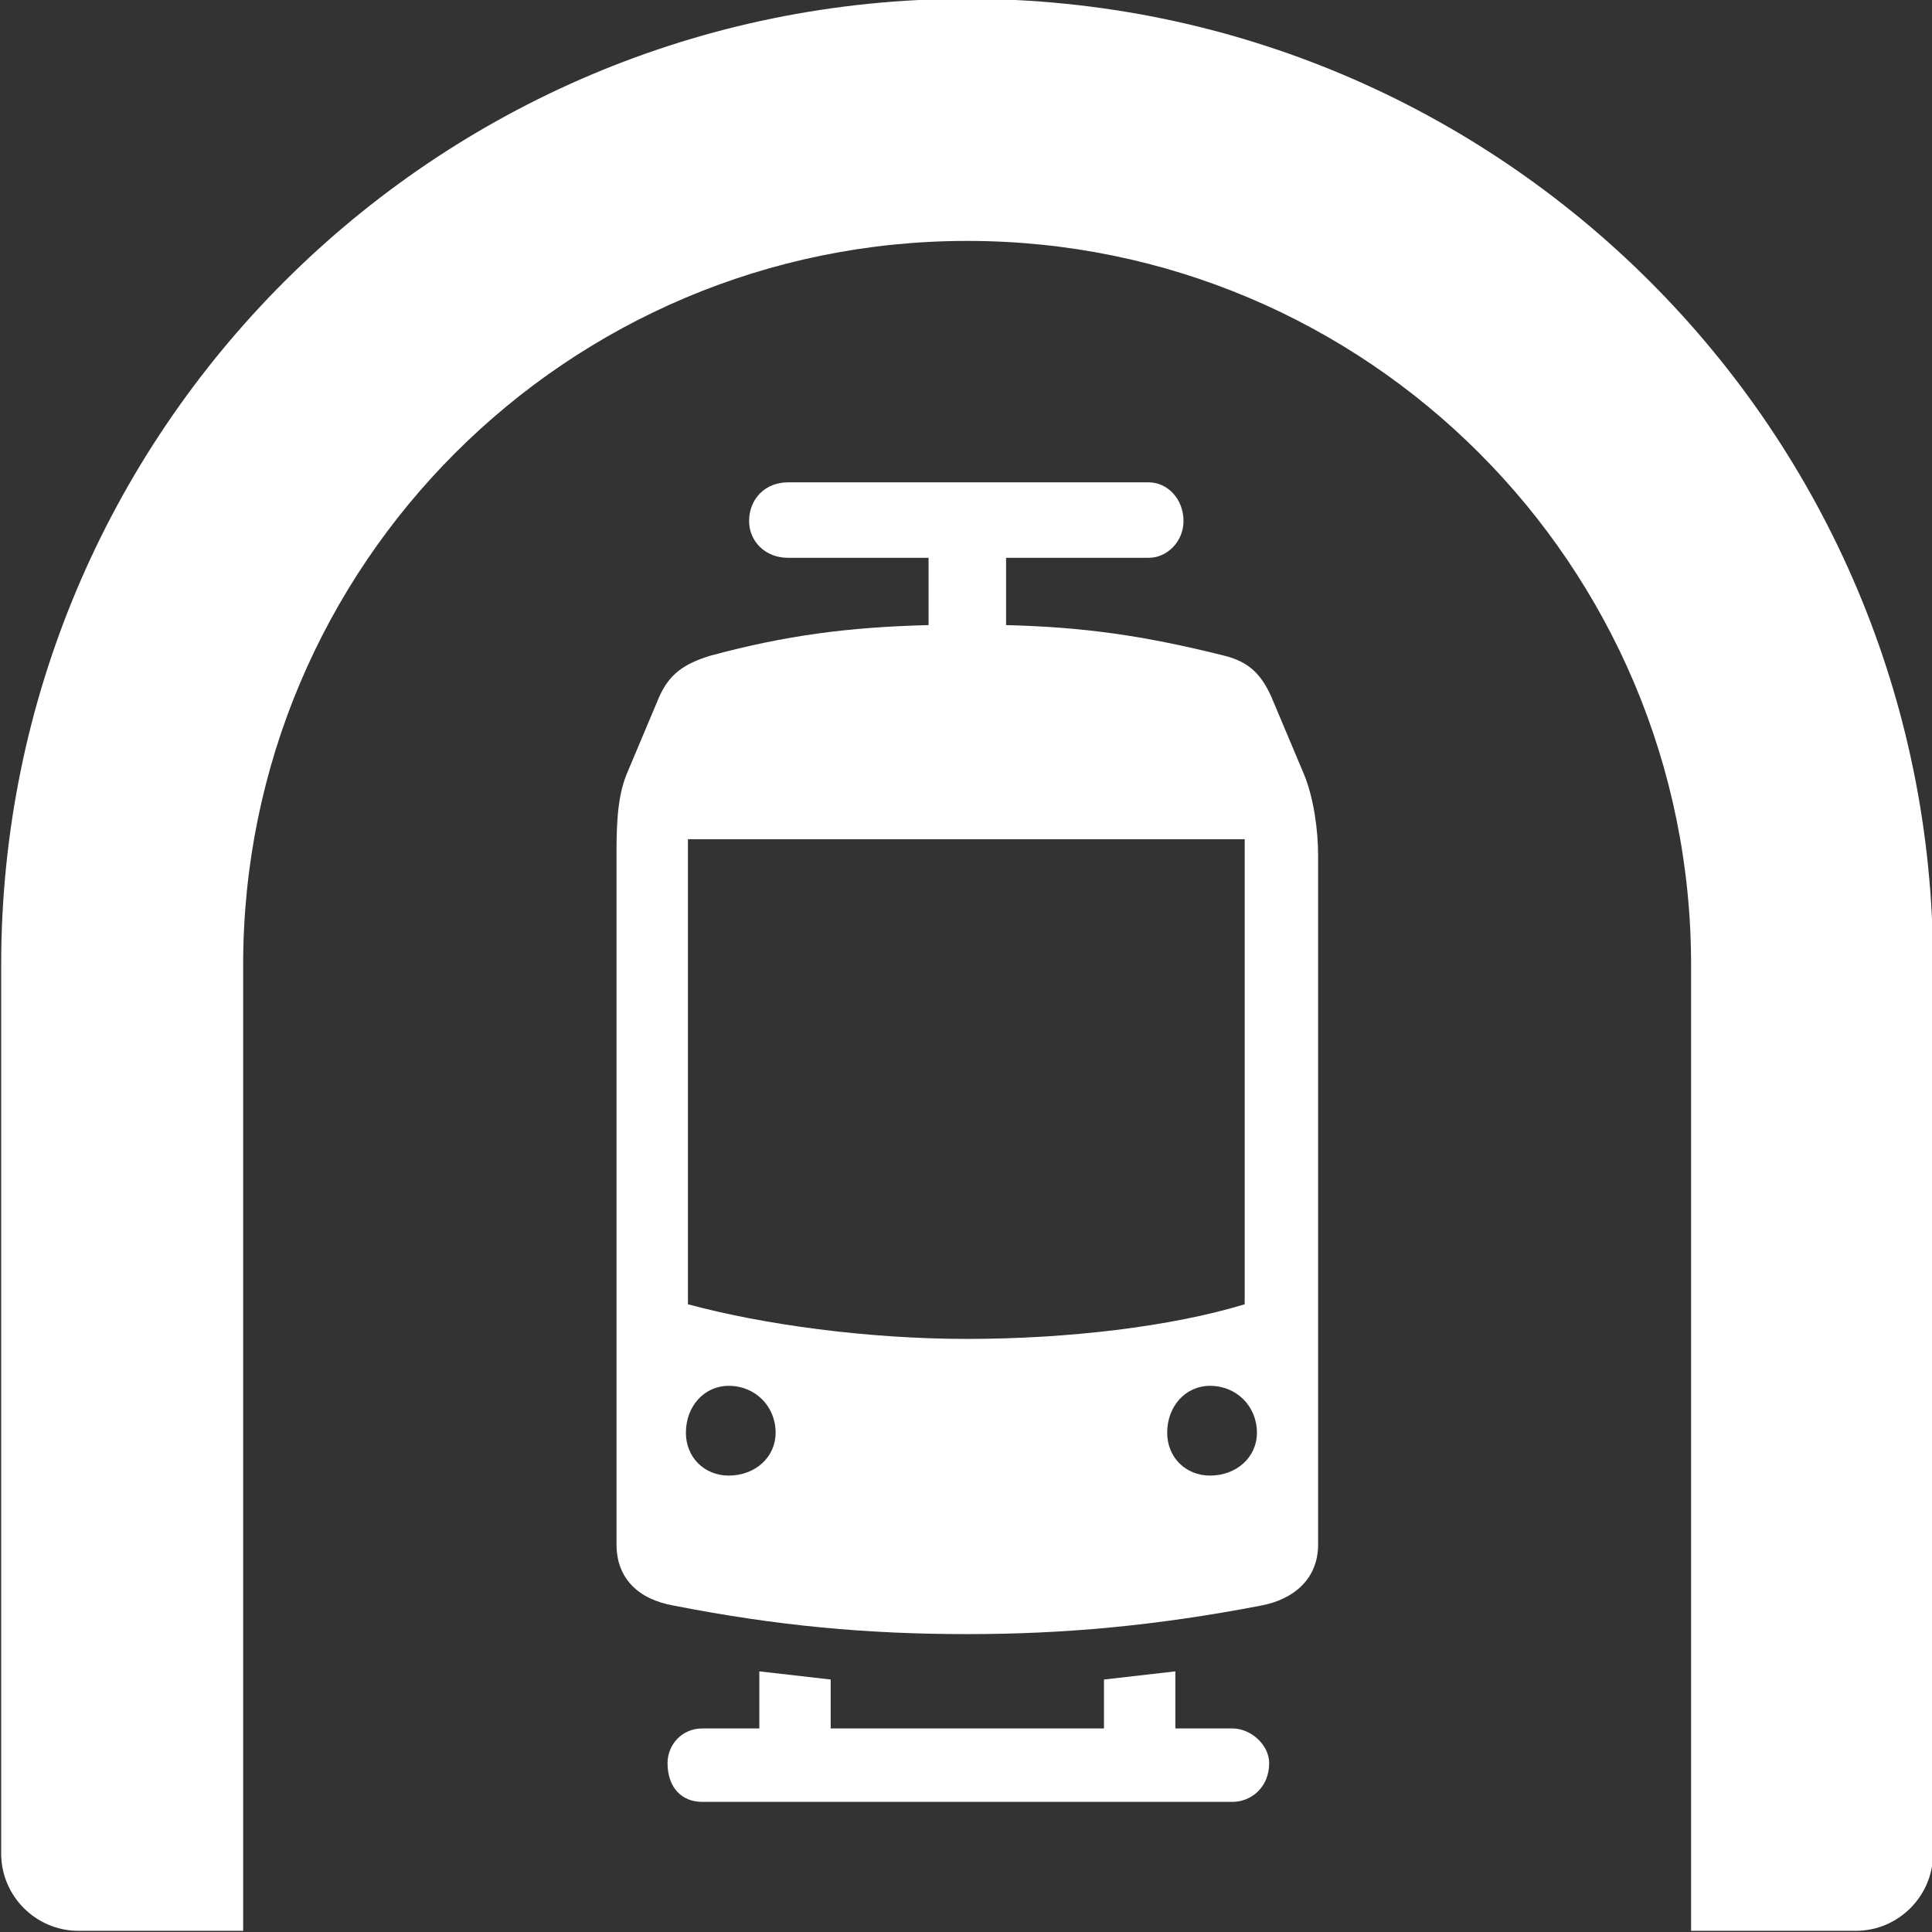 <?xml version="1.0" encoding="UTF-8" standalone="no"?>
<!-- Generator: Adobe Illustrator 17.0.1, SVG Export Plug-In . SVG Version: 6.00 Build 0)  -->

<svg
   xmlns:dc="http://purl.org/dc/elements/1.1/"
   xmlns:cc="http://creativecommons.org/ns#"
   xmlns:rdf="http://www.w3.org/1999/02/22-rdf-syntax-ns#"
   xmlns:svg="http://www.w3.org/2000/svg"
   xmlns="http://www.w3.org/2000/svg"
   xmlns:xlink="http://www.w3.org/1999/xlink"
   xmlns:sodipodi="http://sodipodi.sourceforge.net/DTD/sodipodi-0.dtd"
   xmlns:inkscape="http://www.inkscape.org/namespaces/inkscape"
   version="1.1"
   x="0px"
   y="0px"
   width="512"
   height="512"
   viewBox="0 0 512 512"
   enable-background="new 0 0 86 86"
   xml:space="preserve"
   id="svg2"
   inkscape:version="0.91 r13725"
   sodipodi:docname="cover.svg"
   inkscape:export-xdpi="90"
   inkscape:export-ydpi="90"><rect x="0" y="0" width="512" height="512" fill="#333333" stroke="none"/><defs
     id="defs120"><linearGradient
       gradientTransform="translate(655,135)"
       y2="-134.7"
       x2="-612"
       y1="-49.3"
       x1="-612"
       gradientUnits="userSpaceOnUse"
       id="SVGID_1_"><stop
         id="stop7"
         style="stop-color:#aaaaaa;stop-opacity:1;"
         offset="0" /><stop
         id="stop9"
         style="stop-color:#cccccc;stop-opacity:1;"
         offset="1" /></linearGradient><linearGradient
       inkscape:collect="always"
       xlink:href="#SVGID_1_-08"
       id="linearGradient10311-6"
       gradientUnits="userSpaceOnUse"
       gradientTransform="translate(655,135)"
       x1="-612"
       y1="-49.3"
       x2="-612"
       y2="-134.7" /><linearGradient
       inkscape:collect="always"
       xlink:href="#SVGID_1_-6"
       id="linearGradient10311-3"
       gradientUnits="userSpaceOnUse"
       gradientTransform="translate(655,135)"
       x1="-612"
       y1="-49.3"
       x2="-612"
       y2="-134.7" /><linearGradient
       gradientTransform="translate(655,135)"
       y2="-134.7"
       x2="-612"
       y1="-49.3"
       x1="-612"
       gradientUnits="userSpaceOnUse"
       id="SVGID_1_-6"><stop
         id="stop7-3"
         style="stop-color:#dadada;stop-opacity:1;"
         offset="0" /><stop
         id="stop9-1"
         style="stop-color:#eeeeee;stop-opacity:1;"
         offset="1" /></linearGradient><clipPath
       id="clipPath16"
       clipPathUnits="userSpaceOnUse"><path
         inkscape:connector-curvature="0"
         id="path18"
         d="m 0,283.46 283.46,0 L 283.46,0 0,0 0,283.46 Z" /></clipPath><clipPath
       id="clipPath28"
       clipPathUnits="userSpaceOnUse"><path
         inkscape:connector-curvature="0"
         id="path30"
         d="m 0,283.46 283.46,0 L 283.46,0 0,0 0,283.46 Z" /></clipPath></defs><sodipodi:namedview
     pagecolor="#ffffff"
     bordercolor="#666666"
     borderopacity="1"
     objecttolerance="10"
     gridtolerance="10"
     guidetolerance="10"
     inkscape:pageopacity="0"
     inkscape:pageshadow="2"
     inkscape:window-width="1920"
     inkscape:window-height="1136"
     id="namedview118"
     showgrid="true"
     inkscape:showpageshadow="false"
     inkscape:zoom="1.8359375"
     inkscape:cx="256"
     inkscape:cy="256"
     inkscape:window-x="0"
     inkscape:window-y="27"
     inkscape:window-maximized="1"
     inkscape:current-layer="svg2"><inkscape:grid
       type="xygrid"
       id="grid11201"
       empspacing="10"
       visible="true"
       enabled="true"
       snapvisiblegridlinesonly="true"
       spacingx="16px"
       spacingy="16px" /></sodipodi:namedview><g
     id="Layer_2"
     display="none"
     style="display:none"
     transform="translate(0,426)" /><g
     style="display:none"
     id="Layer_2-2"
     display="none"
     transform="translate(0,426)" /><path
     style="fill:#ffffff;fill-opacity:1"
     d="M 256.312 -0.312 C 114.939 -0.312 0.312 114.302 0.312 255.688 L 0.312 491.219 C 0.312 502.484 9.522 511.688 20.781 511.688 L 64.438 511.688 L 64.438 255.688 C 64.438 149.731 150.365 63.844 256.312 63.844 C 362.269 63.844 448.156 149.731 448.156 255.688 L 448.156 511.688 L 491.812 511.688 C 503.078 511.688 512.281 502.484 512.281 491.219 L 512.281 255.688 C 512.281 114.302 397.698 -0.312 256.312 -0.312 z "
     id="path11" /><g
     clip-path="url(#clipPath28)"
     id="g26"
     transform="matrix(1.43,0,0,-1.43,53.676,503.454)"
     style="fill:#ffffff;fill-opacity:1"><g
       transform="translate(186.707,78.608)"
       id="g32"
       style="fill:#ffffff;fill-opacity:1"><path
         inkscape:connector-curvature="0"
         id="path34"
         style="fill:#ffffff;fill-opacity:1;fill-rule:nonzero;stroke:none"
         d="m 0,0 c -4.537,0 -7.937,3.402 -7.937,7.937 0,4.918 3.4,8.697 7.937,8.697 4.917,0 8.695,-3.779 8.695,-8.697 C 8.695,3.402 4.917,0 0,0 m -96.755,31.749 0,86.181 103.182,0 0,-86.181 c -13.606,-4.153 -32.883,-6.421 -51.399,-6.421 -18.525,0 -37.8,2.645 -51.783,6.421 M -89.193,0 c -4.536,0 -7.937,3.402 -7.937,7.937 0,4.918 3.401,8.697 7.937,8.697 4.91,0 8.689,-3.779 8.689,-8.697 C -80.504,3.402 -84.283,0 -89.193,0 M 17.39,130.026 11.338,144.385 c -1.885,4.16 -4.151,6.426 -8.688,7.56 -15.123,3.778 -26.079,5.295 -40.444,5.67 l 0,12.473 26.455,0 c 3.402,0 6.427,3.026 6.427,6.802 0,4.16 -3.025,7.178 -6.427,7.178 l -66.898,0 c -4.153,0 -7.179,-3.018 -7.179,-7.178 0,-3.776 3.026,-6.802 7.179,-6.802 l 26.078,0 0,-12.473 c -14.739,-0.375 -26.454,-1.892 -40.435,-5.67 -4.918,-1.509 -7.562,-3.4 -9.454,-7.56 l -6.045,-14.359 c -1.893,-4.534 -1.893,-10.588 -1.893,-15.123 l 0,-127.656 c 0,-6.42 4.16,-10.205 10.589,-11.339 19.275,-3.778 35.9,-5.286 54.425,-5.286 17.759,0 34.767,1.508 54.425,5.286 6.045,1.134 10.58,4.919 10.58,11.339 l 0,127.656 c 0,4.535 -0.758,10.589 -2.643,15.123 M 4.16,-46.862 c 3.401,0 6.802,-3.028 6.802,-6.429 0,-4.534 -3.401,-7.179 -6.802,-7.179 l -98.272,0 c -3.776,0 -6.42,2.645 -6.42,7.179 0,3.401 2.644,6.429 6.42,6.429 l 10.589,0 0,10.58 13.223,-1.511 0,-9.069 50.648,0 0,9.069 13.23,1.511 0,-10.58 10.582,0 z" /></g></g></svg>